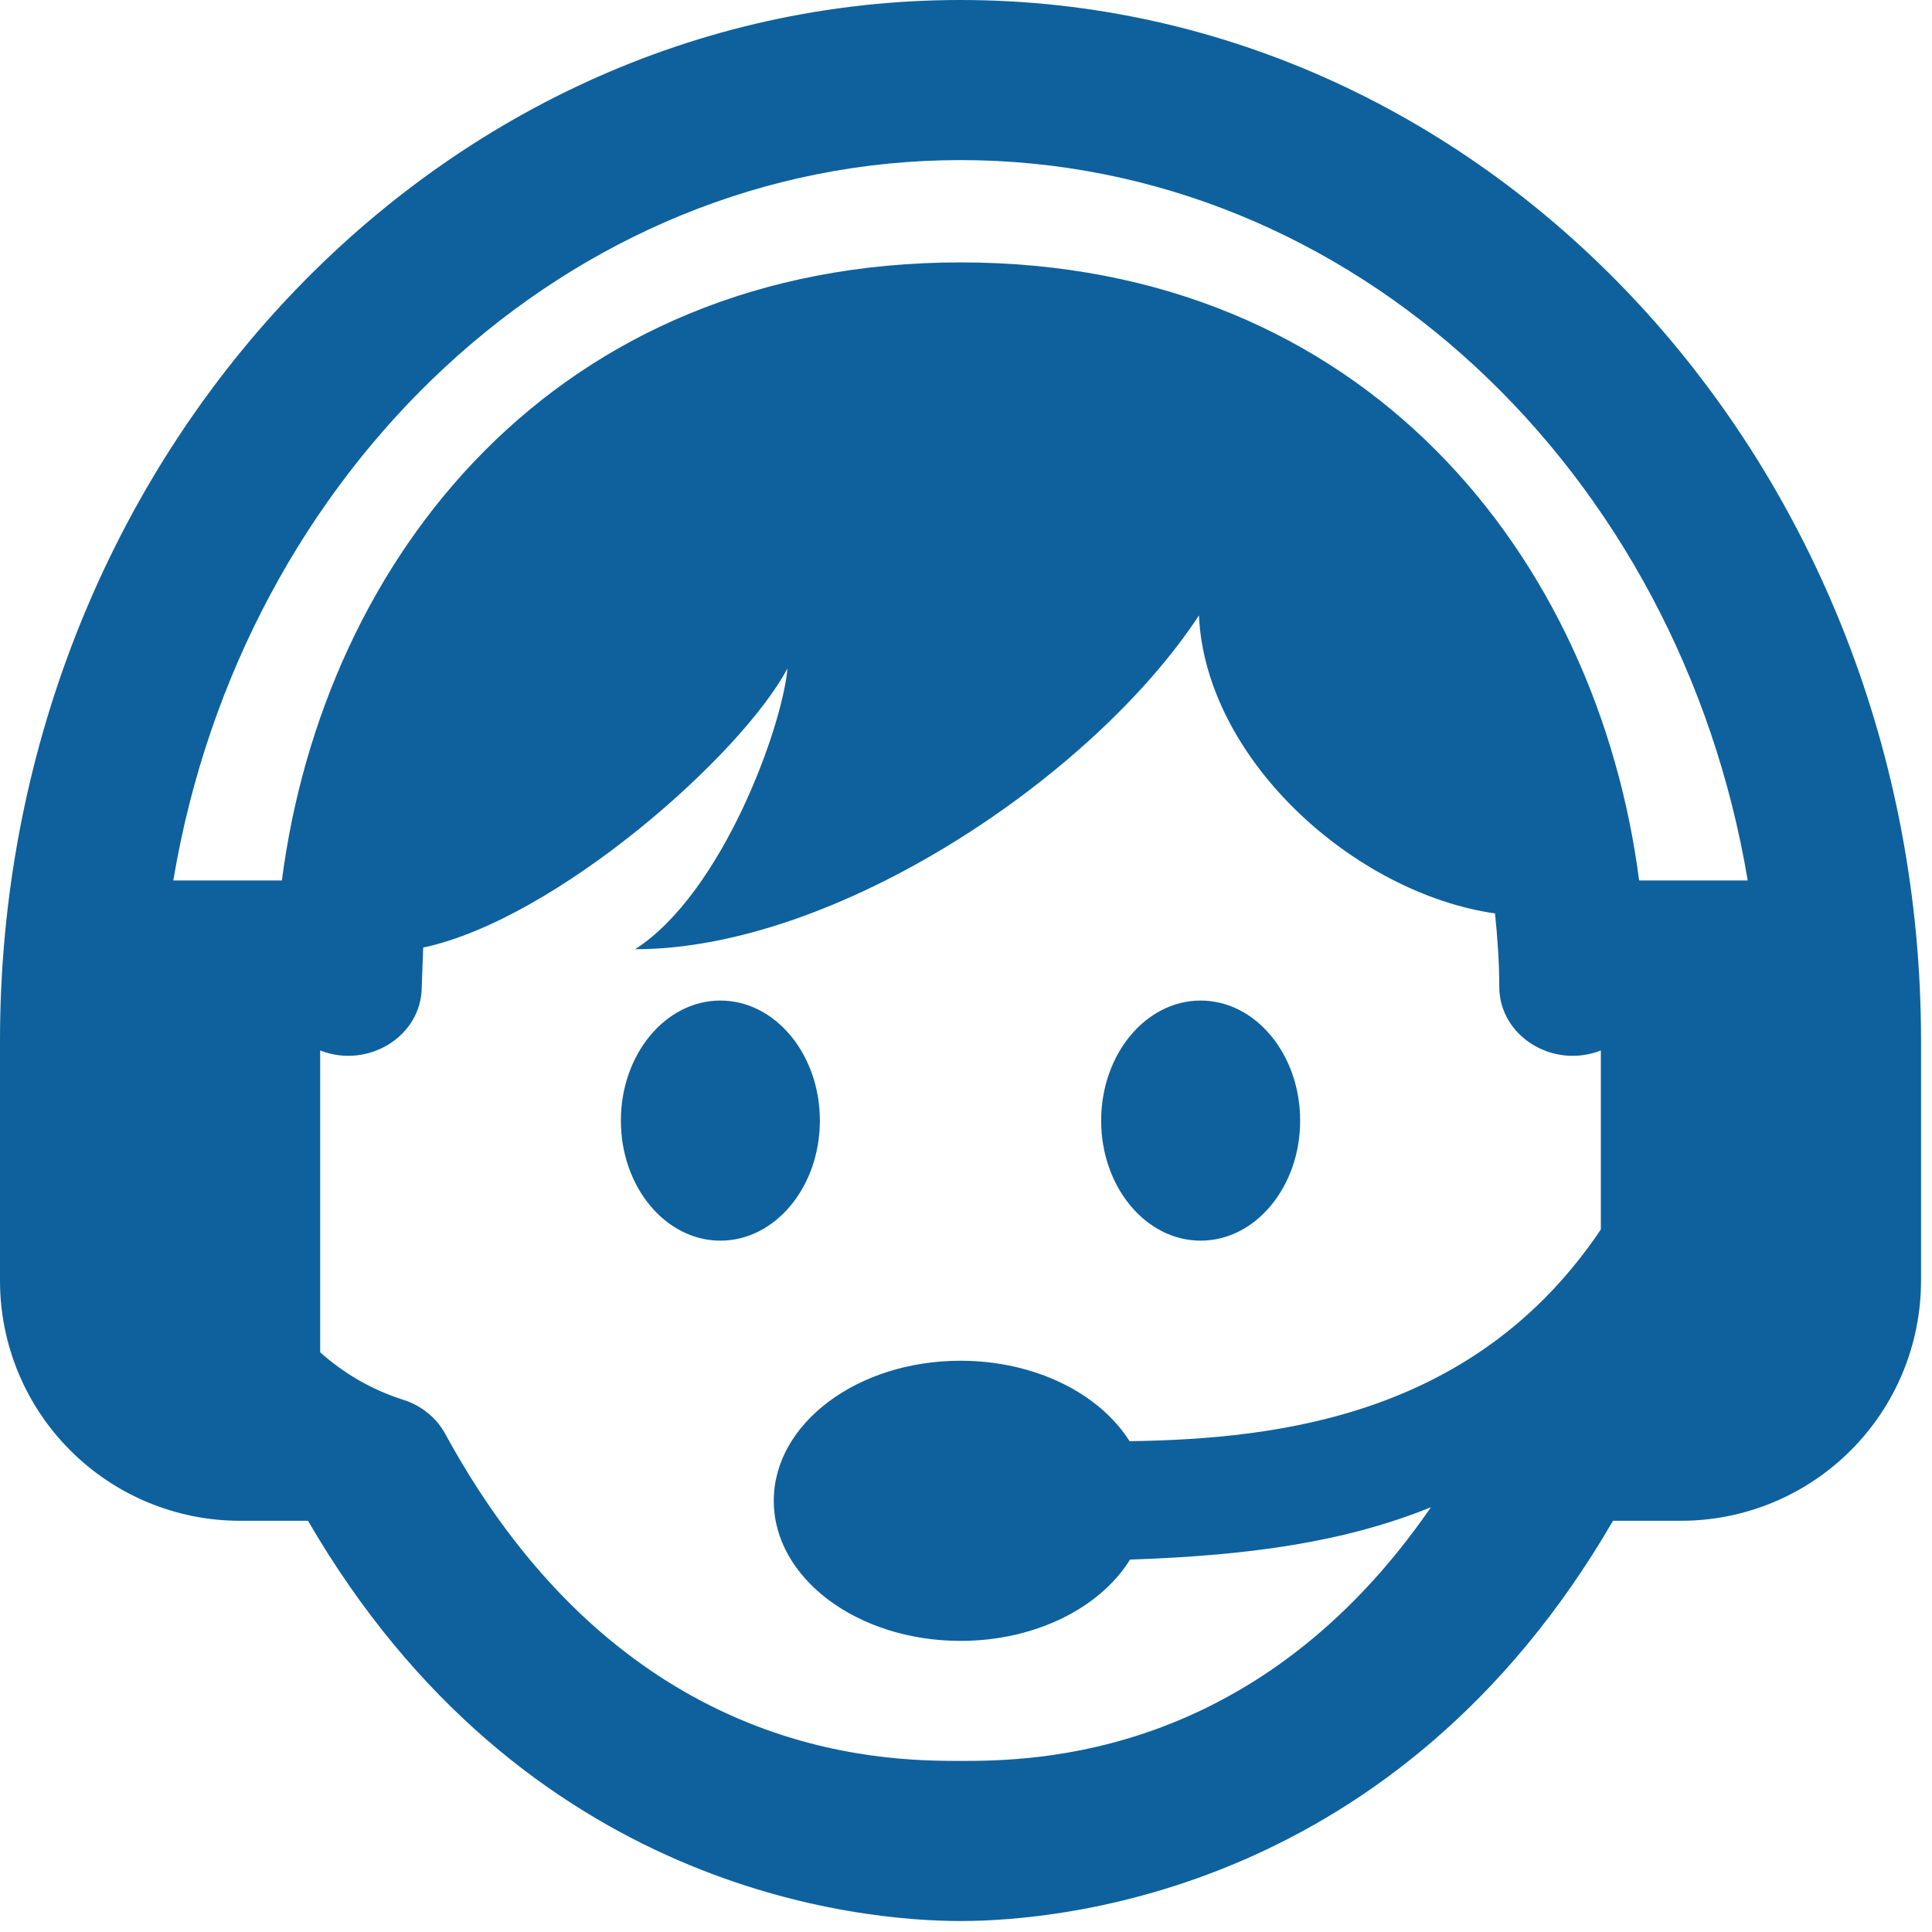 <svg width="44" height="44" viewBox="0 0 44 44" fill="none" xmlns="http://www.w3.org/2000/svg">
<g clip-path="url(#clip0_3455_221)">
<path fill-rule="evenodd" clip-rule="evenodd" d="M7.015 34.635H5.469C4.018 34.635 2.627 34.059 1.602 33.033C0.576 32.009 0 30.618 0 29.167V23.698C0 10.618 9.802 0 21.875 0C33.948 0 43.75 10.618 43.75 23.698V29.167C43.75 30.618 43.174 32.009 42.148 33.033C41.123 34.059 39.732 34.635 38.281 34.635H36.735C31.832 43.081 24.15 43.75 21.875 43.75C19.6 43.75 11.918 43.081 7.015 34.635ZM36.458 23.924C35.363 24.354 34.145 23.596 34.145 22.471C34.145 21.917 34.105 21.359 34.048 20.803C30.838 20.34 27.453 17.292 27.305 14.016C24.908 17.671 19.057 21.618 14.465 21.618C16.445 20.344 17.817 16.563 17.934 15.223C16.875 17.214 12.651 20.94 9.638 21.58L9.605 22.471C9.605 23.599 8.385 24.352 7.292 23.924V30.798C7.815 31.265 8.444 31.644 9.189 31.881C9.599 32.012 9.94 32.289 10.139 32.654C14.16 40.029 20.03 40.104 21.875 40.104C23.569 40.104 28.654 40.04 32.588 34.327C30.636 35.117 28.459 35.428 25.736 35.518C25.061 36.611 23.585 37.37 21.875 37.37C19.527 37.37 17.622 35.941 17.622 34.18C17.622 32.419 19.527 30.99 21.875 30.99C23.576 30.99 25.043 31.739 25.725 32.822C29.189 32.774 33.629 32.213 36.458 28V23.924ZM16.406 22.787C17.657 22.787 18.672 24.012 18.672 25.521C18.672 27.03 17.657 28.255 16.406 28.255C15.156 28.255 14.14 27.03 14.14 25.521C14.14 24.012 15.156 22.787 16.406 22.787ZM27.344 22.787C28.594 22.787 29.61 24.012 29.61 25.521C29.61 27.03 28.594 28.255 27.344 28.255C26.093 28.255 25.078 27.03 25.078 25.521C25.078 24.012 26.093 22.787 27.344 22.787ZM37.33 20.052H39.803C38.243 10.722 30.804 3.646 21.875 3.646C12.946 3.646 5.507 10.722 3.947 20.052H6.42C7.368 12.719 12.638 5.976 21.875 5.976C31.112 5.976 36.382 12.719 37.33 20.052Z" fill="#0E619D"/>
</g>
<defs>
<clipPath id="clip0_3455_221">
<rect width="43.75" height="43.75" fill="white"/>
</clipPath>
</defs>
</svg>
